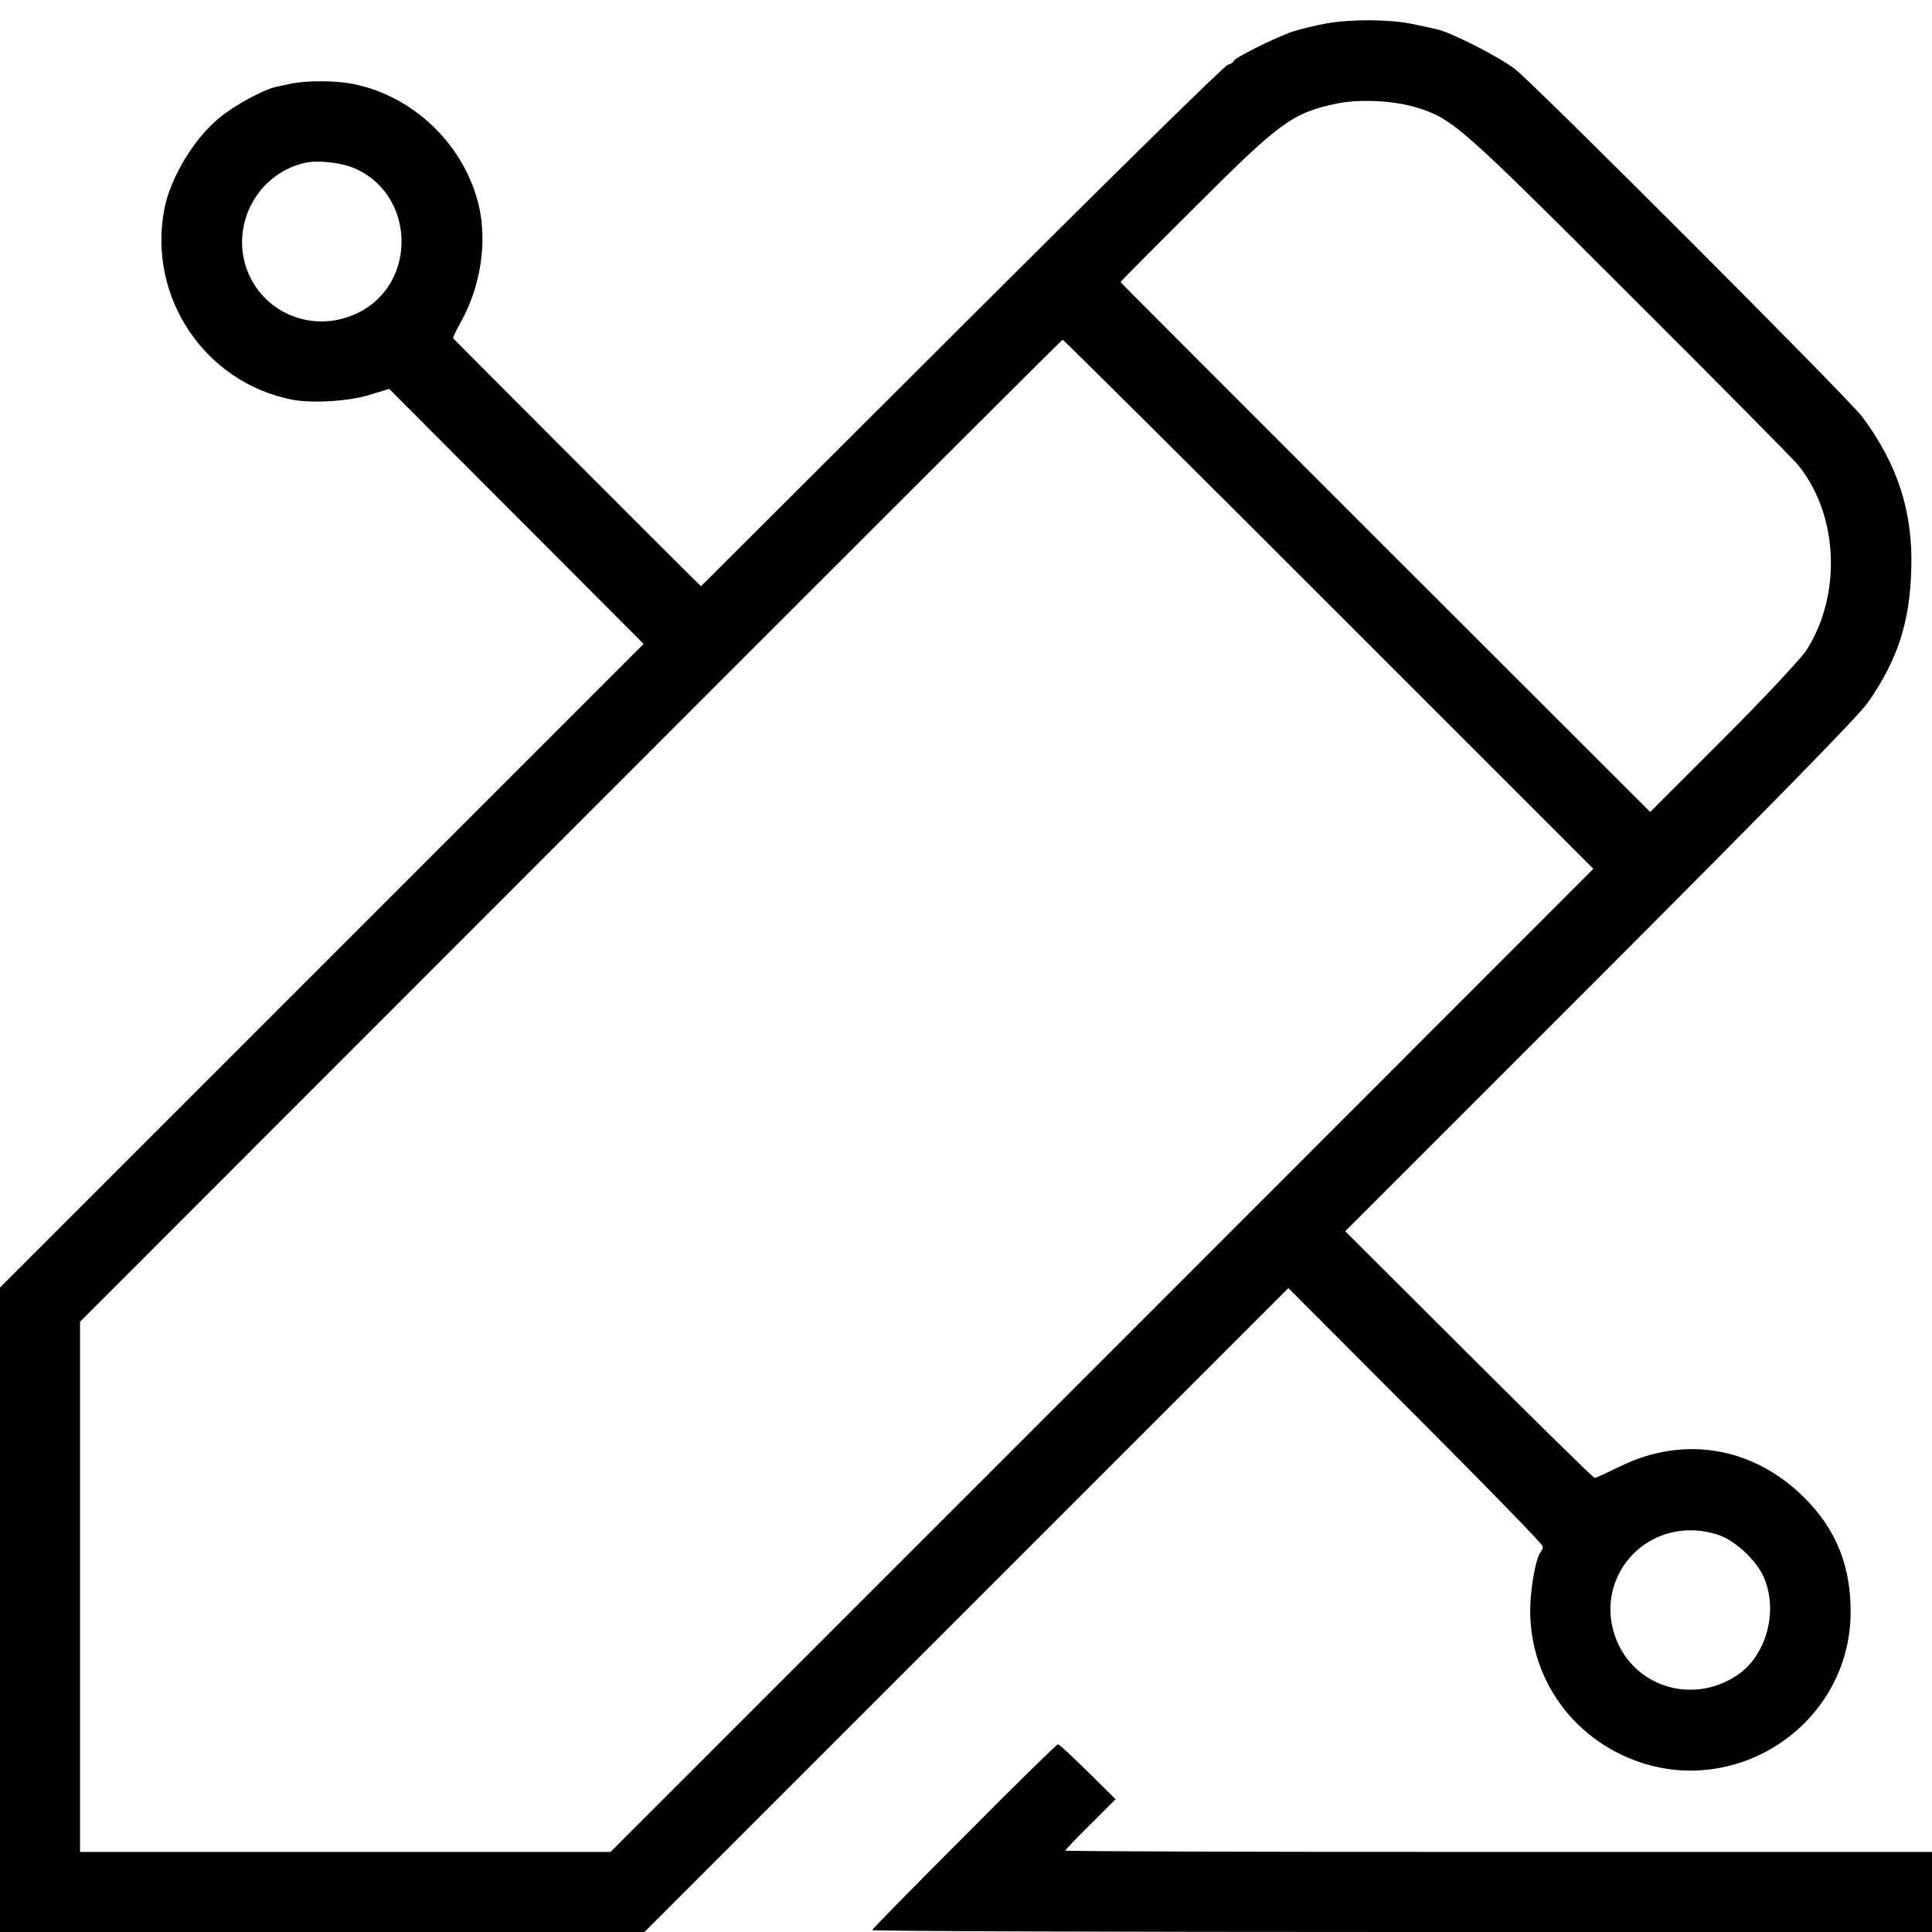 <?xml version="1.0" standalone="no"?>
<!DOCTYPE svg PUBLIC "-//W3C//DTD SVG 20010904//EN"
 "http://www.w3.org/TR/2001/REC-SVG-20010904/DTD/svg10.dtd">
<svg version="1.0" xmlns="http://www.w3.org/2000/svg"
 width="700pt" height="700pt" viewBox="0 0 700 700"
 preserveAspectRatio="xMidYMid meet">
<g transform="translate(0,700) scale(0.1,-0.1)"
fill="#000000" stroke="none">
<path d="M4805 6915 c-38 -7 -92 -20 -120 -29 -63 -21 -215 -97 -215 -107 0
-4 -10 -11 -22 -14 -13 -4 -447 -431 -965 -948 l-943 -941 -40 39 c-39 38
-852 852 -858 859 -2 2 10 28 27 58 72 128 97 289 66 423 -52 218 -233 395
-452 440 -66 14 -172 14 -233 1 -14 -3 -35 -8 -47 -10 -45 -9 -153 -67 -207
-112 -93 -75 -180 -220 -201 -334 -60 -318 148 -626 463 -688 73 -14 206 -6
280 17 l72 22 461 -462 461 -462 -1166 -1166 -1166 -1166 0 -1168 0 -1167
1167 0 1168 0 1166 1166 1167 1167 461 -462 c253 -253 461 -467 461 -474 0 -7
-4 -17 -9 -22 -14 -17 -32 -106 -36 -181 -13 -249 133 -475 367 -568 372 -148
782 120 793 519 4 174 -50 313 -170 431 -184 182 -435 224 -665 111 -47 -23
-88 -42 -92 -42 -5 0 -209 201 -456 447 l-448 447 923 923 c621 622 939 946
971 993 108 155 152 291 157 485 6 206 -50 379 -178 550 -49 66 -1178 1196
-1257 1259 -57 44 -232 134 -285 145 -16 4 -58 13 -92 20 -80 16 -219 17 -308
1z m326 -304 c133 -42 156 -62 771 -677 319 -318 595 -597 613 -619 146 -180
159 -469 30 -671 -19 -29 -154 -174 -300 -320 l-266 -266 -959 958 c-528 528
-960 960 -960 962 0 2 121 124 269 271 310 310 353 341 511 375 83 18 207 12
291 -13z m-3856 -217 c231 -90 242 -423 19 -529 -168 -80 -362 9 -408 186 -40
159 59 323 219 359 42 10 123 2 170 -16z m3539 -1583 l959 -959 -1780 -1781
-1781 -1781 -961 0 -961 0 0 960 0 961 1778 1779 c977 978 1779 1779 1782
1779 3 1 437 -431 964 -958z m1427 -3378 c58 -26 125 -92 149 -146 54 -123 11
-284 -95 -356 -169 -114 -391 -37 -448 155 -57 192 92 379 293 369 31 -1 77
-11 101 -22z"/>
<path d="M3493 346 c-183 -183 -333 -336 -333 -339 0 -4 864 -7 1920 -7 l1920
0 0 145 0 145 -1570 0 c-863 0 -1570 2 -1570 5 0 3 41 46 91 95 l91 91 -100
99 c-56 55 -104 100 -109 100 -4 0 -158 -150 -340 -334z"/>
</g>
</svg>

